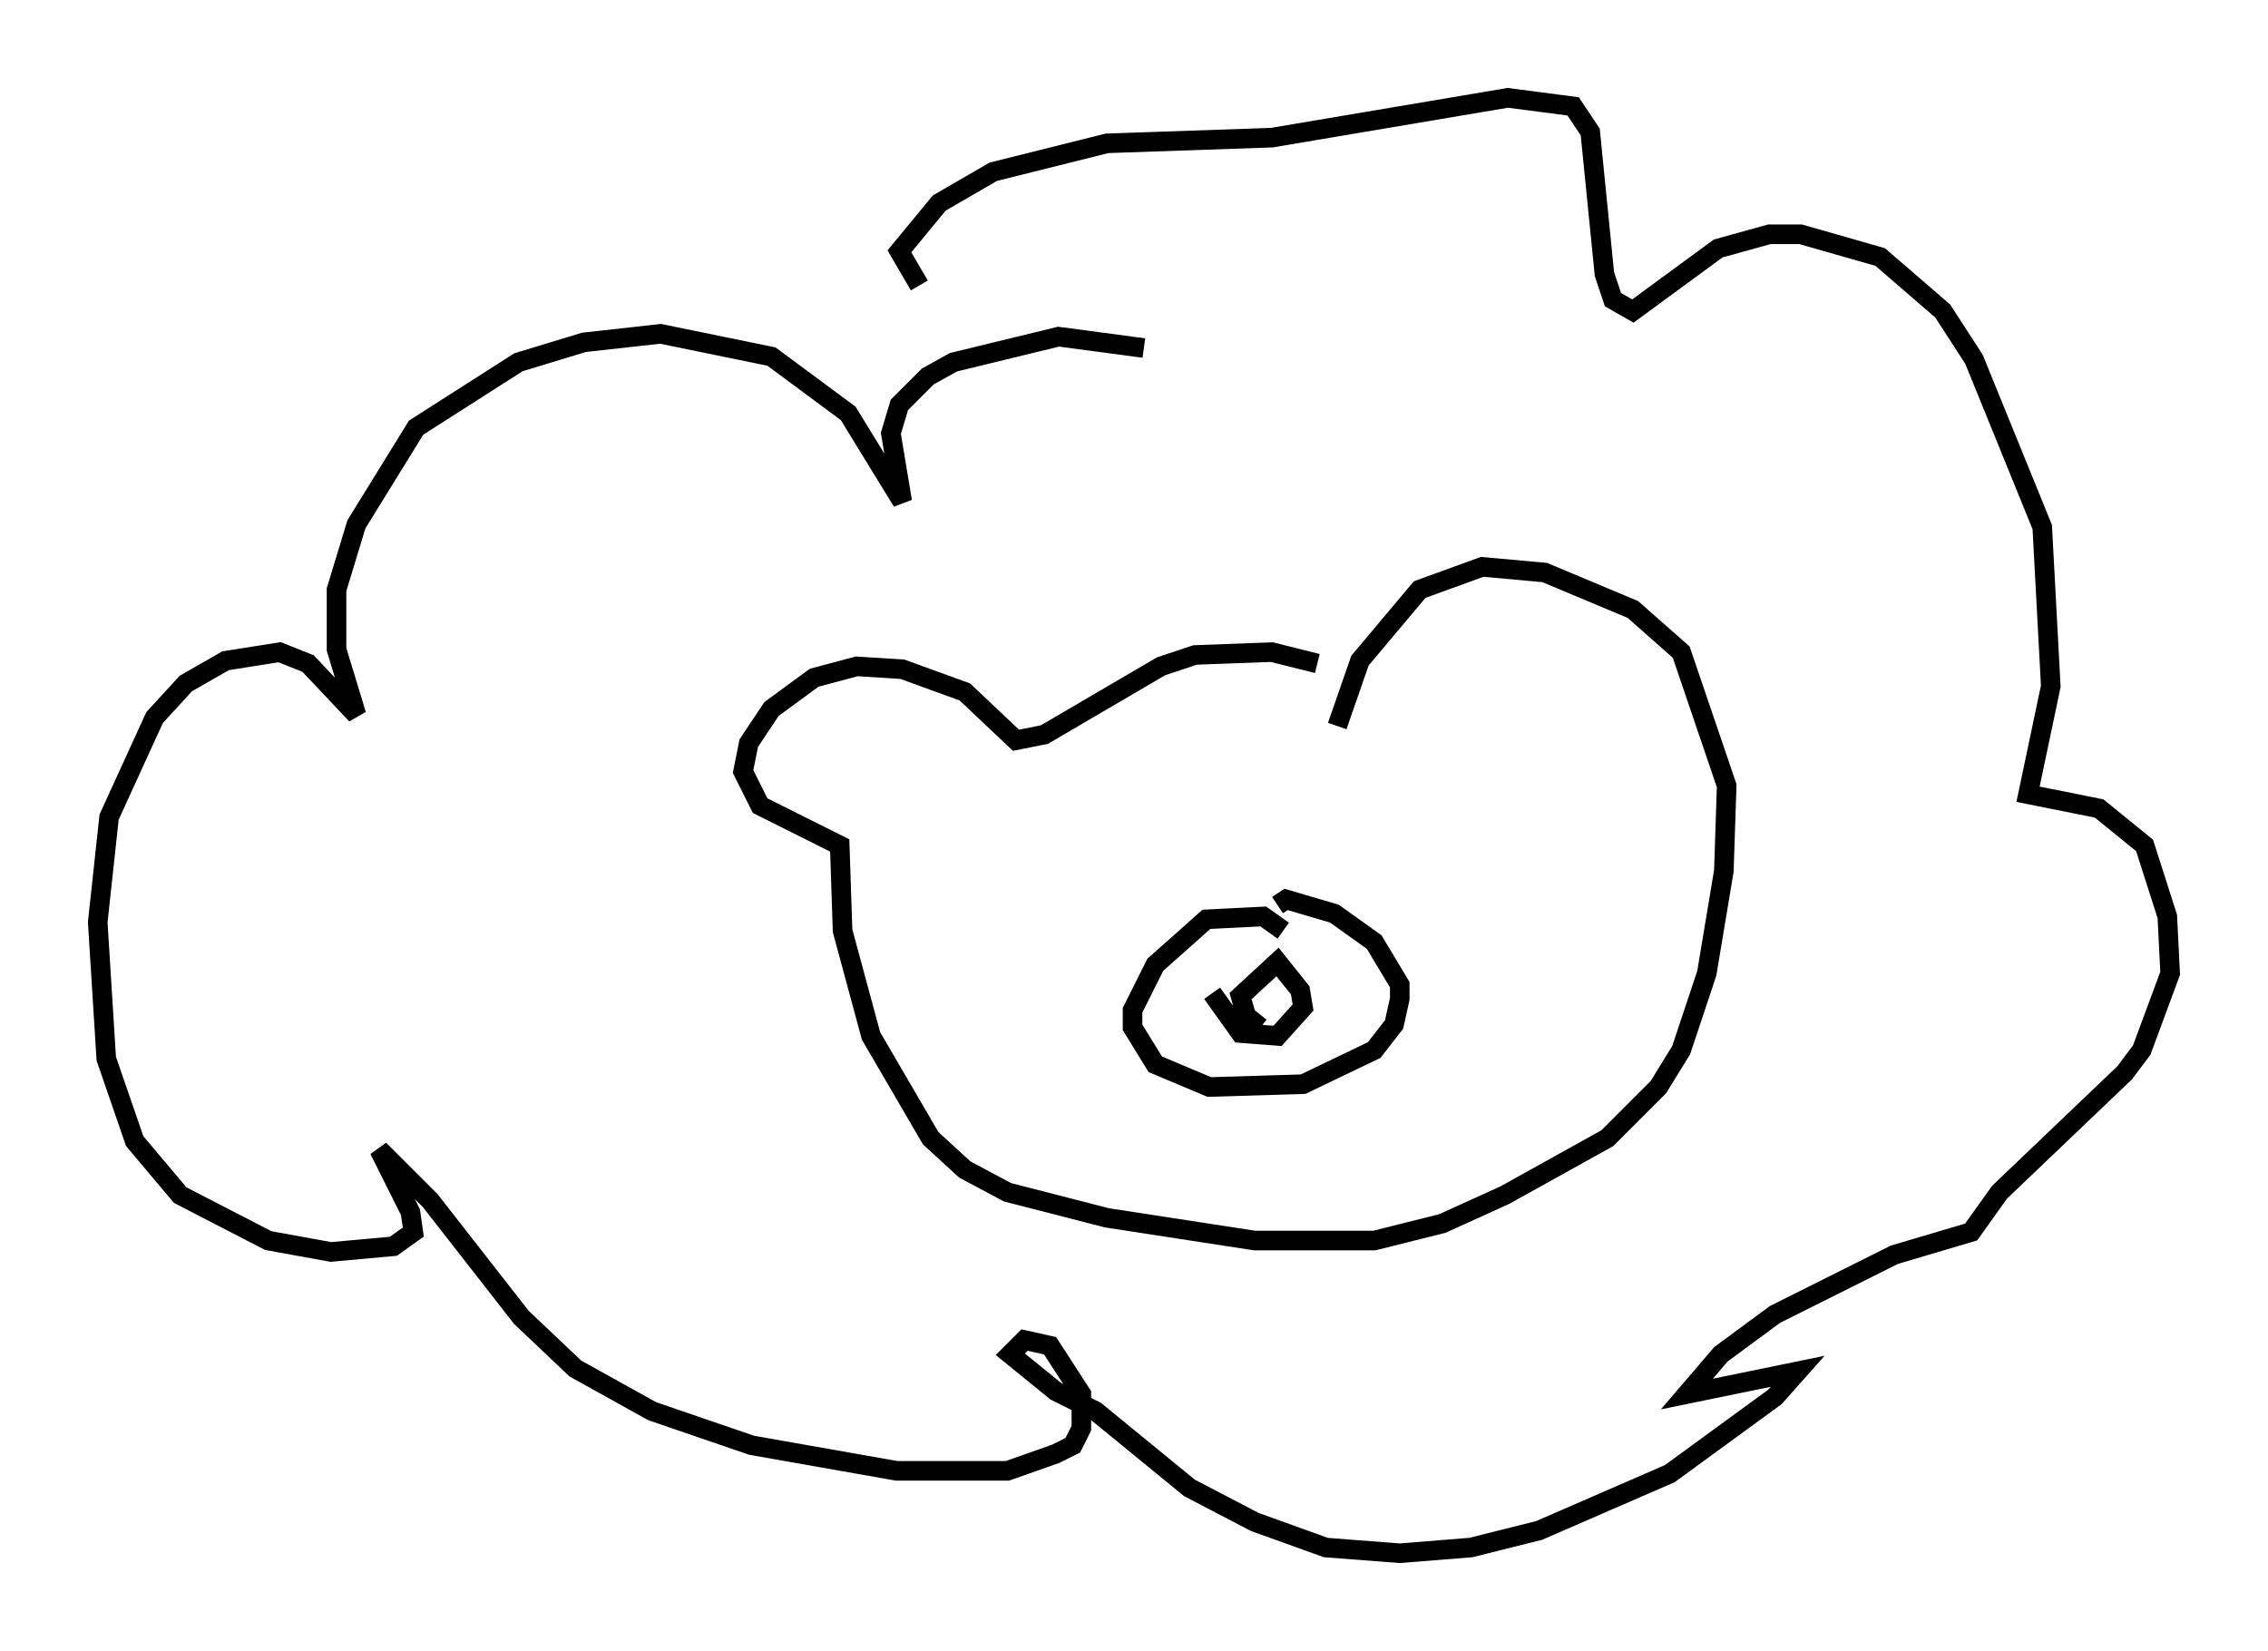 <?xml version="1.0" encoding="utf-8" ?>
<svg baseProfile="full" height="84.369" version="1.1" width="115.888" xmlns="http://www.w3.org/2000/svg" xmlns:ev="http://www.w3.org/2001/xml-events" xmlns:xlink="http://www.w3.org/1999/xlink"><defs /><rect fill="white" height="84.369" width="115.888" x="0" y="0" /><path d="M68.184, 34.631 m-0.872, -0.726 l-2.324, -0.581 -3.922, 0.145 l-1.743, 0.581 -5.955, 3.486 l-1.453, 0.291 -2.615, -2.469 l-3.196, -1.162 -2.324, -0.145 l-2.179, 0.581 -2.179, 1.598 l-1.162, 1.743 -0.291, 1.453 l0.872, 1.743 4.067, 2.034 l0.145, 4.358 1.453, 5.374 l3.05, 5.229 1.743, 1.598 l2.179, 1.162 5.084, 1.307 l7.553, 1.162 6.101, 0.0 l3.486, -0.872 3.196, -1.453 l5.229, -2.905 2.615, -2.615 l1.162, -1.888 1.307, -3.922 l0.872, -5.229 0.145, -4.358 l-2.324, -6.827 -2.469, -2.179 l-4.503, -1.888 -3.196, -0.291 l-3.196, 1.162 -3.05, 3.631 l-1.162, 3.341 m-2.76, 10.458 l-1.017, -0.726 -2.905, 0.145 l-2.615, 2.324 -1.162, 2.324 l0.0, 0.872 1.162, 1.888 l2.76, 1.162 4.793, -0.145 l3.631, -1.743 1.017, -1.307 l0.291, -1.307 0.0, -0.726 l-1.307, -2.179 -2.034, -1.453 l-2.469, -0.726 -0.436, 0.291 m-0.872, 6.246 l-0.726, -0.581 -0.291, -1.017 l1.888, -1.743 1.162, 1.453 l0.145, 0.872 -1.307, 1.453 l-1.888, -0.145 -1.453, -2.034 m-14.961, -36.168 l-1.017, -1.743 2.034, -2.469 l2.76, -1.598 5.81, -1.453 l8.425, -0.291 12.056, -2.034 l3.341, 0.436 0.872, 1.307 l0.726, 7.263 0.436, 1.307 l1.017, 0.581 4.358, -3.196 l2.615, -0.726 1.598, 0.0 l4.067, 1.162 3.196, 2.76 l1.598, 2.469 3.486, 8.57 l0.436, 8.134 -1.162, 5.52 l3.631, 0.726 2.324, 1.888 l1.162, 3.631 0.145, 2.905 l-1.453, 3.922 -0.872, 1.162 l-6.391, 6.101 -1.453, 2.034 l-3.922, 1.162 -6.101, 3.05 l-2.76, 2.034 -1.743, 2.034 l5.665, -1.162 -1.162, 1.307 l-5.374, 3.922 -6.682, 2.905 l-3.486, 0.872 -3.631, 0.291 l-3.777, -0.291 -3.631, -1.307 l-3.341, -1.743 -4.793, -3.922 l-2.034, -1.017 -2.324, -1.888 l0.726, -0.726 1.307, 0.291 l1.598, 2.469 0.0, 1.743 l-0.436, 0.872 -0.872, 0.436 l-2.469, 0.872 -5.665, 0.0 l-7.408, -1.307 -5.084, -1.743 l-3.922, -2.179 -2.76, -2.615 l-4.648, -5.955 -2.615, -2.615 l1.598, 3.196 0.145, 1.017 l-1.017, 0.726 -3.196, 0.291 l-3.196, -0.581 -4.503, -2.324 l-2.324, -2.76 -1.453, -4.212 l-0.436, -6.972 0.581, -5.374 l2.324, -5.084 1.598, -1.743 l2.034, -1.162 2.76, -0.436 l1.453, 0.581 2.469, 2.615 l-1.017, -3.341 0.0, -3.05 l1.017, -3.341 3.05, -4.939 l5.229, -3.341 3.341, -1.017 l3.922, -0.436 5.665, 1.162 l3.922, 2.905 2.76, 4.503 l-0.581, -3.486 0.436, -1.453 l1.453, -1.453 1.307, -0.726 l5.374, -1.307 4.358, 0.581 " fill="none" stroke="black" stroke-width="1" /></svg>